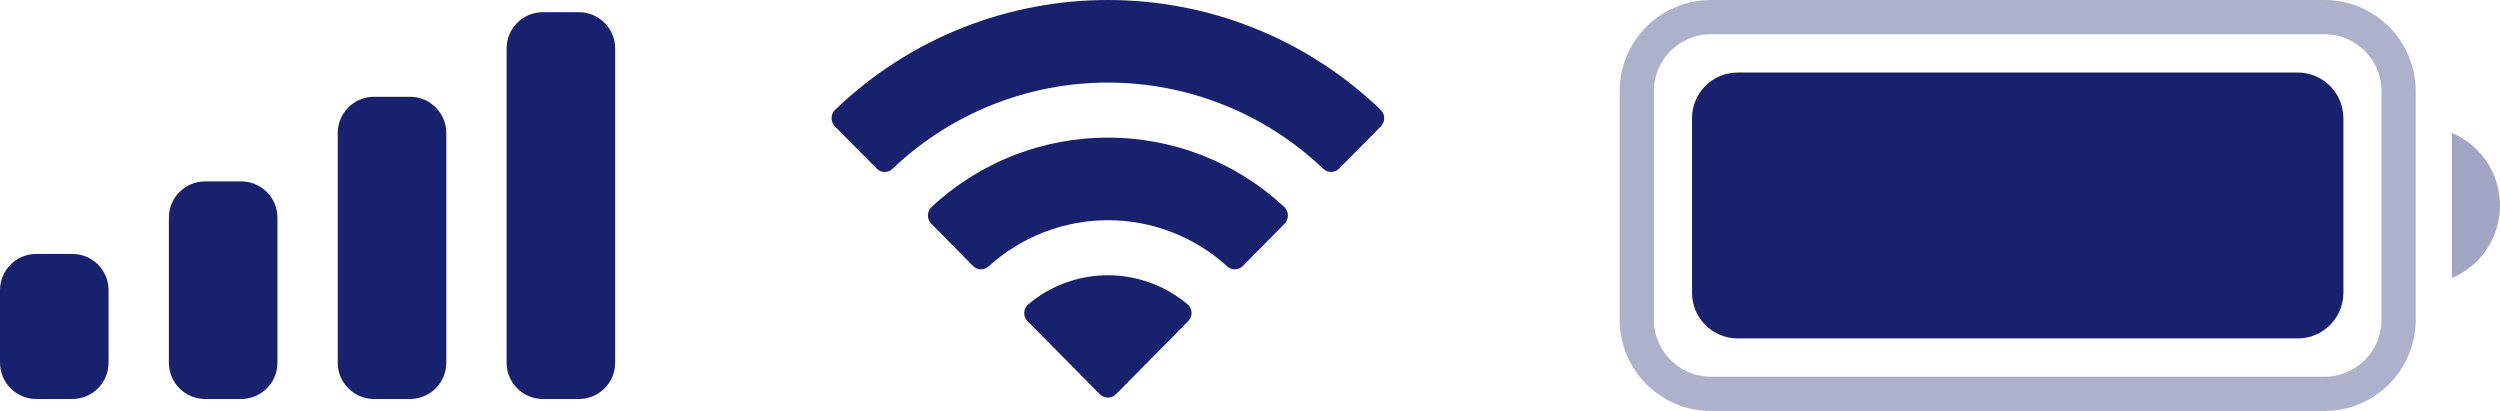 <svg width="73" height="12" viewBox="0 0 73 12" fill="none" xmlns="http://www.w3.org/2000/svg">
<path opacity="0.35" d="M47.794 2.667C47.794 1.47 48.764 0.5 49.961 0.5H67.874C69.07 0.5 70.04 1.47 70.04 2.667V9.333C70.04 10.53 69.07 11.5 67.874 11.5H49.961C48.764 11.5 47.794 10.53 47.794 9.333V2.667Z" stroke="#18216D"/>
<path opacity="0.4" d="M71.597 3.882V8.118C72.447 7.759 73 6.924 73 6C73 5.075 72.447 4.241 71.597 3.882Z" fill="#18216D"/>
<path d="M49.407 3.451C49.407 2.715 50.004 2.118 50.741 2.118H67.094C67.83 2.118 68.427 2.715 68.427 3.451V8.549C68.427 9.285 67.83 9.882 67.094 9.882H50.741C50.004 9.882 49.407 9.285 49.407 8.549V3.451Z" fill="#18216D"/>
<path fill-rule="evenodd" clip-rule="evenodd" d="M32.35 2.411C34.692 2.411 36.944 3.313 38.641 4.93C38.769 5.054 38.973 5.053 39.099 4.926L40.32 3.691C40.384 3.626 40.419 3.539 40.419 3.449C40.418 3.358 40.382 3.271 40.317 3.208C35.863 -1.069 28.837 -1.069 24.383 3.208C24.319 3.271 24.282 3.358 24.281 3.449C24.281 3.539 24.316 3.626 24.38 3.691L25.602 4.926C25.727 5.053 25.932 5.055 26.059 4.93C27.757 3.313 30.009 2.411 32.35 2.411ZM32.35 6.43C33.637 6.43 34.877 6.909 35.831 7.775C35.96 7.897 36.163 7.895 36.289 7.769L37.509 6.533C37.573 6.469 37.609 6.381 37.608 6.289C37.607 6.198 37.57 6.111 37.504 6.047C34.6 3.341 30.103 3.341 27.199 6.047C27.134 6.111 27.096 6.198 27.095 6.289C27.095 6.381 27.13 6.469 27.195 6.533L28.414 7.769C28.54 7.895 28.743 7.897 28.872 7.775C29.825 6.91 31.065 6.431 32.35 6.43ZM34.794 9.134C34.796 9.226 34.761 9.314 34.695 9.378L32.585 11.513C32.523 11.575 32.438 11.611 32.35 11.611C32.263 11.611 32.178 11.575 32.116 11.513L30.005 9.378C29.94 9.314 29.904 9.226 29.906 9.134C29.908 9.043 29.948 8.956 30.016 8.894C31.363 7.752 33.337 7.752 34.685 8.894C34.753 8.956 34.793 9.043 34.794 9.134Z" fill="#18216D"/>
<path fill-rule="evenodd" clip-rule="evenodd" d="M16.906 0.356H15.85C15.266 0.356 14.793 0.83 14.793 1.415V10.591C14.793 11.176 15.266 11.65 15.85 11.65H16.906C17.49 11.65 17.963 11.176 17.963 10.591V1.415C17.963 0.83 17.49 0.356 16.906 0.356ZM10.919 2.826H11.975C12.559 2.826 13.032 3.3 13.032 3.885V10.591C13.032 11.176 12.559 11.65 11.975 11.65H10.919C10.335 11.65 9.862 11.176 9.862 10.591V3.885C9.862 3.3 10.335 2.826 10.919 2.826ZM7.044 5.297H5.988C5.404 5.297 4.931 5.771 4.931 6.356V10.591C4.931 11.176 5.404 11.65 5.988 11.65H7.044C7.628 11.65 8.101 11.176 8.101 10.591V6.356C8.101 5.771 7.628 5.297 7.044 5.297ZM2.113 7.415H1.057C0.473 7.415 0 7.889 0 8.473V10.591C0 11.176 0.473 11.65 1.057 11.65H2.113C2.697 11.65 3.17 11.176 3.17 10.591V8.473C3.17 7.889 2.697 7.415 2.113 7.415Z" fill="#18216D"/>
</svg>
